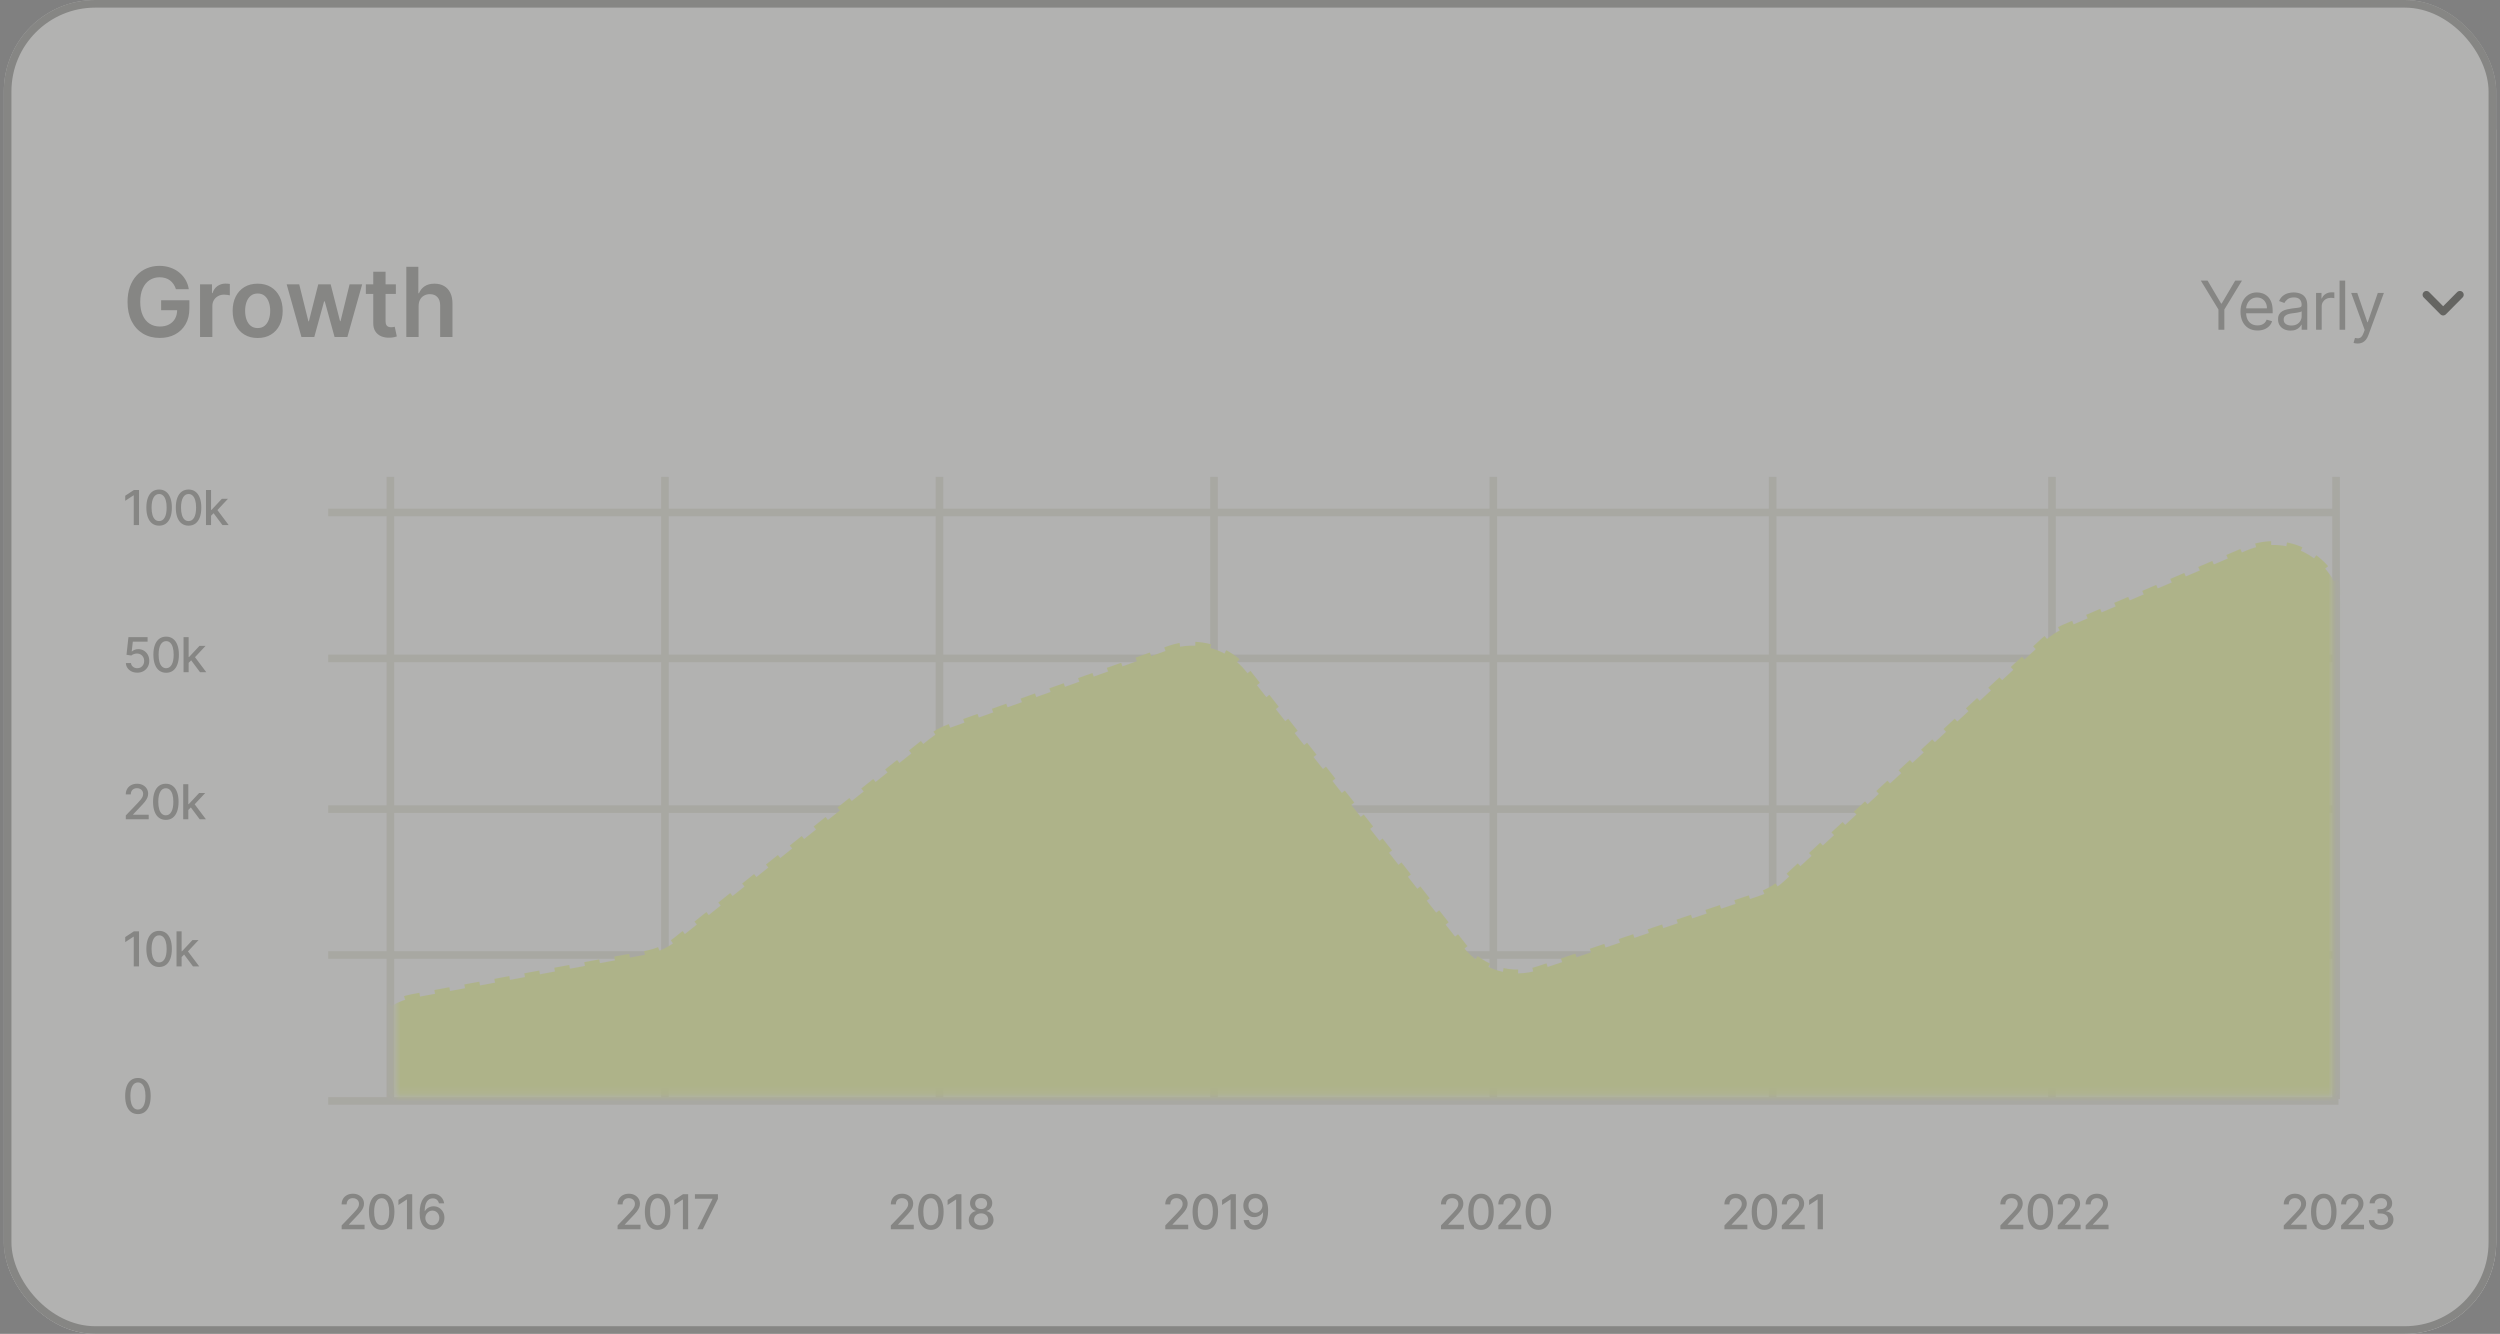 <svg width="328" height="175" viewBox="0 0 328 175" fill="none" xmlns="http://www.w3.org/2000/svg">
<rect x="0" y="0" width="328" height="175" fill="#808080" stroke="none"/>
<g opacity="0.4">
<g clip-path="url(#clip0_6001_8444)">
<rect x="0.5" width="366" height="195" rx="8" fill="#FCFCFA"/>
<g clip-path="url(#clip1_6001_8444)">
<path d="M329.956 17H11.044C5.497 17 1 21.533 1 27.125V168.875C1 174.467 5.497 179 11.044 179H329.956C335.503 179 340 174.467 340 168.875V27.125C340 21.533 335.503 17 329.956 17Z" fill="#FCFCFA"/>
<path d="M23.084 37.946C23.009 37.703 22.907 37.486 22.776 37.294C22.648 37.099 22.494 36.933 22.312 36.795C22.134 36.657 21.929 36.554 21.697 36.485C21.465 36.413 21.212 36.377 20.939 36.377C20.448 36.377 20.012 36.501 19.628 36.75C19.245 36.999 18.943 37.364 18.723 37.847C18.506 38.326 18.398 38.91 18.398 39.599C18.398 40.295 18.506 40.883 18.723 41.366C18.94 41.848 19.242 42.215 19.628 42.467C20.015 42.716 20.463 42.84 20.975 42.84C21.438 42.84 21.84 42.75 22.178 42.57C22.52 42.391 22.783 42.136 22.968 41.806C23.152 41.474 23.244 41.084 23.244 40.638L23.619 40.696H21.14V39.393H24.845V40.498C24.845 41.286 24.678 41.968 24.345 42.543C24.012 43.119 23.555 43.562 22.972 43.874C22.39 44.182 21.721 44.337 20.966 44.337C20.124 44.337 19.386 44.146 18.75 43.766C18.117 43.382 17.622 42.838 17.265 42.134C16.911 41.427 16.734 40.588 16.734 39.617C16.734 38.874 16.838 38.211 17.047 37.627C17.258 37.042 17.552 36.546 17.929 36.139C18.307 35.728 18.75 35.417 19.258 35.204C19.766 34.988 20.319 34.88 20.917 34.88C21.422 34.88 21.893 34.955 22.33 35.105C22.767 35.252 23.155 35.462 23.494 35.734C23.835 36.007 24.116 36.331 24.336 36.705C24.556 37.08 24.701 37.493 24.769 37.946H23.084ZM26.247 44.211V37.307H27.812V38.458H27.884C28.009 38.059 28.223 37.752 28.526 37.536C28.832 37.318 29.181 37.209 29.573 37.209C29.663 37.209 29.762 37.213 29.872 37.222C29.985 37.228 30.079 37.238 30.153 37.253V38.75C30.085 38.726 29.976 38.705 29.828 38.687C29.682 38.666 29.541 38.656 29.404 38.656C29.11 38.656 28.845 38.72 28.61 38.849C28.379 38.975 28.196 39.15 28.062 39.375C27.928 39.599 27.861 39.859 27.861 40.152V44.211H26.247ZM33.805 44.346C33.136 44.346 32.557 44.197 32.066 43.901C31.576 43.604 31.195 43.189 30.925 42.656C30.657 42.122 30.524 41.499 30.524 40.786C30.524 40.073 30.657 39.448 30.925 38.912C31.195 38.376 31.576 37.959 32.066 37.662C32.557 37.366 33.136 37.218 33.805 37.218C34.474 37.218 35.054 37.366 35.544 37.662C36.035 37.959 36.413 38.376 36.681 38.912C36.952 39.448 37.087 40.073 37.087 40.786C37.087 41.499 36.952 42.122 36.681 42.656C36.413 43.189 36.035 43.604 35.544 43.901C35.054 44.197 34.474 44.346 33.805 44.346ZM33.814 43.042C34.177 43.042 34.48 42.942 34.724 42.741C34.967 42.537 35.149 42.265 35.268 41.923C35.389 41.581 35.45 41.201 35.45 40.782C35.45 40.359 35.389 39.977 35.268 39.636C35.149 39.291 34.967 39.017 34.724 38.813C34.48 38.609 34.177 38.507 33.814 38.507C33.443 38.507 33.133 38.609 32.887 38.813C32.643 39.017 32.46 39.291 32.338 39.636C32.219 39.977 32.16 40.359 32.16 40.782C32.16 41.201 32.219 41.581 32.338 41.923C32.46 42.265 32.643 42.537 32.887 42.741C33.133 42.942 33.443 43.042 33.814 43.042ZM39.548 44.211L37.613 37.307H39.258L40.462 42.161H40.525L41.755 37.307H43.383L44.613 42.134H44.68L45.866 37.307H47.516L45.576 44.211H43.895L42.611 39.545H42.518L41.234 44.211H39.548ZM51.937 37.307V38.566H48V37.307H51.937ZM48.972 35.653H50.586V42.134C50.586 42.353 50.619 42.521 50.684 42.638C50.752 42.752 50.842 42.829 50.952 42.871C51.062 42.913 51.184 42.934 51.317 42.934C51.418 42.934 51.511 42.927 51.594 42.912C51.68 42.897 51.745 42.883 51.79 42.871L52.062 44.143C51.976 44.173 51.852 44.206 51.692 44.242C51.534 44.278 51.341 44.299 51.112 44.305C50.708 44.317 50.344 44.256 50.02 44.121C49.696 43.983 49.439 43.77 49.248 43.483C49.061 43.195 48.969 42.836 48.972 42.404V35.653ZM54.922 40.166V44.211H53.309V35.006H54.887V38.48H54.967C55.128 38.091 55.376 37.784 55.712 37.559C56.05 37.331 56.482 37.218 57.005 37.218C57.48 37.218 57.895 37.318 58.249 37.519C58.602 37.719 58.876 38.013 59.069 38.4C59.265 38.786 59.363 39.258 59.363 39.815V44.211H57.749V40.067C57.749 39.602 57.63 39.242 57.393 38.984C57.158 38.723 56.828 38.593 56.403 38.593C56.117 38.593 55.862 38.656 55.636 38.782C55.413 38.904 55.238 39.083 55.11 39.316C54.985 39.55 54.922 39.833 54.922 40.166Z" fill="#8E8E89"/>
<path d="M288.75 36.818H289.636L291.409 39.826H291.484L293.257 36.818H294.143L291.834 40.606V43.261H291.06V40.606L288.75 36.818ZM296.188 43.362C295.726 43.362 295.328 43.259 294.993 43.054C294.66 42.846 294.403 42.557 294.222 42.186C294.043 41.812 293.953 41.378 293.953 40.883C293.953 40.388 294.043 39.952 294.222 39.574C294.403 39.195 294.654 38.899 294.977 38.687C295.301 38.473 295.68 38.366 296.113 38.366C296.362 38.366 296.609 38.408 296.853 38.492C297.096 38.576 297.318 38.712 297.518 38.901C297.717 39.088 297.877 39.335 297.995 39.644C298.114 39.952 298.173 40.331 298.173 40.782V41.097H294.478V40.455H297.424C297.424 40.183 297.37 39.939 297.261 39.725C297.155 39.511 297.003 39.343 296.806 39.219C296.61 39.095 296.379 39.033 296.113 39.033C295.819 39.033 295.566 39.107 295.352 39.253C295.14 39.398 294.976 39.587 294.861 39.82C294.747 40.053 294.69 40.302 294.69 40.569V40.996C294.69 41.361 294.752 41.671 294.877 41.925C295.004 42.176 295.18 42.368 295.404 42.5C295.629 42.63 295.89 42.695 296.188 42.695C296.381 42.695 296.556 42.668 296.712 42.614C296.87 42.557 297.007 42.473 297.121 42.362C297.236 42.248 297.324 42.108 297.386 41.94L298.098 42.142C298.023 42.385 297.897 42.599 297.72 42.783C297.543 42.966 297.325 43.108 297.065 43.211C296.805 43.312 296.512 43.362 296.188 43.362ZM300.516 43.375C300.212 43.375 299.936 43.317 299.688 43.202C299.441 43.084 299.245 42.915 299.099 42.695C298.953 42.473 298.88 42.204 298.88 41.89C298.88 41.613 298.934 41.389 299.042 41.217C299.151 41.042 299.295 40.906 299.476 40.808C299.658 40.709 299.857 40.636 300.076 40.587C300.296 40.537 300.518 40.497 300.741 40.468C301.032 40.43 301.268 40.402 301.449 40.383C301.632 40.362 301.765 40.327 301.849 40.279C301.934 40.231 301.977 40.147 301.977 40.027V40.002C301.977 39.692 301.892 39.45 301.724 39.279C301.557 39.107 301.304 39.021 300.965 39.021C300.614 39.021 300.338 39.098 300.138 39.253C299.938 39.409 299.798 39.574 299.717 39.751L299.018 39.499C299.142 39.205 299.309 38.977 299.517 38.813C299.727 38.647 299.956 38.532 300.204 38.467C300.453 38.4 300.699 38.366 300.94 38.366C301.094 38.366 301.271 38.385 301.471 38.423C301.673 38.459 301.867 38.533 302.054 38.646C302.244 38.76 302.401 38.93 302.526 39.159C302.65 39.388 302.713 39.694 302.713 40.078V43.261H301.977V42.607H301.939C301.889 42.712 301.806 42.824 301.689 42.944C301.573 43.063 301.418 43.165 301.224 43.249C301.031 43.333 300.795 43.375 300.516 43.375ZM300.628 42.708C300.919 42.708 301.165 42.65 301.365 42.535C301.567 42.419 301.719 42.27 301.82 42.088C301.925 41.906 301.977 41.714 301.977 41.512V40.833C301.945 40.87 301.877 40.905 301.771 40.937C301.667 40.966 301.546 40.992 301.409 41.015C301.273 41.036 301.141 41.055 301.012 41.072C300.885 41.087 300.782 41.099 300.703 41.11C300.511 41.135 300.332 41.176 300.166 41.232C300.002 41.287 299.869 41.37 299.767 41.481C299.667 41.59 299.617 41.739 299.617 41.928C299.617 42.186 299.712 42.381 299.901 42.513C300.092 42.643 300.335 42.708 300.628 42.708ZM303.869 43.261V38.429H304.581V39.159H304.631C304.718 38.92 304.876 38.726 305.105 38.577C305.334 38.428 305.592 38.354 305.879 38.354C305.933 38.354 306.001 38.355 306.082 38.357C306.163 38.359 306.224 38.362 306.266 38.366V39.121C306.241 39.115 306.184 39.105 306.094 39.093C306.007 39.078 305.914 39.071 305.817 39.071C305.584 39.071 305.375 39.12 305.192 39.219C305.011 39.315 304.868 39.45 304.761 39.621C304.658 39.791 304.606 39.985 304.606 40.203V43.261H303.869ZM307.688 36.818V43.261H306.951V36.818H307.688ZM309.322 45.074C309.198 45.074 309.086 45.063 308.988 45.042C308.891 45.023 308.823 45.005 308.786 44.986L308.973 44.331C309.152 44.377 309.31 44.394 309.447 44.382C309.585 44.369 309.706 44.307 309.813 44.196C309.921 44.087 310.02 43.91 310.109 43.664L310.246 43.287L308.474 38.429H309.273L310.596 42.28H310.646L311.969 38.429H312.768L310.734 43.966C310.642 44.216 310.528 44.422 310.393 44.586C310.258 44.752 310.101 44.874 309.922 44.954C309.745 45.034 309.545 45.074 309.322 45.074Z" fill="#8E8E89"/>
<path d="M318.344 38.674L320.541 40.889L322.738 38.674" stroke="#3B3B35" stroke-linecap="round" stroke-linejoin="round"/>
<path d="M51.219 144.195V62.562" stroke="#E4E3D5"/>
<path d="M44.825 161.281V160.778L46.37 159.165C46.535 158.989 46.671 158.835 46.778 158.704C46.886 158.57 46.967 158.444 47.021 158.324C47.074 158.204 47.101 158.077 47.101 157.942C47.101 157.789 47.065 157.657 46.994 157.546C46.923 157.434 46.825 157.348 46.702 157.288C46.578 157.227 46.44 157.196 46.285 157.196C46.121 157.196 45.979 157.229 45.857 157.297C45.735 157.364 45.641 157.46 45.576 157.583C45.511 157.705 45.478 157.849 45.478 158.014H44.82C44.82 157.734 44.884 157.489 45.012 157.279C45.14 157.069 45.315 156.907 45.538 156.791C45.761 156.674 46.014 156.616 46.298 156.616C46.585 156.616 46.838 156.674 47.056 156.789C47.276 156.903 47.448 157.059 47.571 157.257C47.695 157.453 47.756 157.674 47.756 157.922C47.756 158.093 47.724 158.26 47.66 158.423C47.598 158.586 47.489 158.768 47.333 158.969C47.177 159.168 46.96 159.41 46.682 159.695L45.775 160.652V160.686H47.83V161.281H44.825ZM50.076 161.358C49.724 161.356 49.423 161.262 49.173 161.077C48.923 160.891 48.733 160.621 48.6 160.266C48.468 159.911 48.402 159.483 48.402 158.982C48.402 158.484 48.468 158.057 48.6 157.704C48.734 157.35 48.926 157.081 49.175 156.895C49.426 156.709 49.727 156.616 50.076 156.616C50.425 156.616 50.725 156.71 50.974 156.897C51.224 157.083 51.415 157.352 51.547 157.706C51.681 158.058 51.748 158.484 51.748 158.982C51.748 159.484 51.682 159.913 51.55 160.268C51.417 160.621 51.226 160.891 50.977 161.079C50.727 161.265 50.427 161.358 50.076 161.358ZM50.076 160.758C50.385 160.758 50.627 160.605 50.8 160.302C50.976 159.997 51.064 159.558 51.064 158.982C51.064 158.6 51.023 158.277 50.943 158.014C50.864 157.749 50.751 157.548 50.602 157.412C50.455 157.274 50.28 157.205 50.076 157.205C49.768 157.205 49.527 157.358 49.352 157.664C49.176 157.969 49.088 158.408 49.086 158.982C49.086 159.366 49.126 159.69 49.204 159.956C49.285 160.219 49.398 160.419 49.545 160.555C49.693 160.69 49.869 160.758 50.076 160.758ZM54.083 156.679V161.281H53.392V157.376H53.365L52.273 158.094V157.429L53.412 156.679H54.083ZM56.723 161.344C56.52 161.341 56.319 161.304 56.121 161.232C55.925 161.16 55.747 161.04 55.586 160.873C55.426 160.705 55.297 160.479 55.201 160.196C55.106 159.913 55.058 159.559 55.058 159.135C55.058 158.734 55.097 158.377 55.176 158.065C55.257 157.754 55.372 157.491 55.522 157.277C55.672 157.061 55.853 156.897 56.066 156.785C56.278 156.673 56.517 156.616 56.781 156.616C57.053 156.616 57.295 156.67 57.506 156.778C57.717 156.886 57.888 157.035 58.019 157.225C58.151 157.415 58.235 157.632 58.27 157.874H57.591C57.544 157.682 57.453 157.526 57.316 157.405C57.18 157.284 57.001 157.223 56.781 157.223C56.447 157.223 56.186 157.37 55.999 157.664C55.813 157.957 55.719 158.365 55.718 158.888H55.751C55.83 158.758 55.927 158.647 56.041 158.555C56.157 158.463 56.286 158.391 56.429 158.342C56.573 158.291 56.725 158.265 56.884 158.265C57.148 158.265 57.388 158.33 57.602 158.461C57.817 158.59 57.989 158.768 58.117 158.996C58.245 159.223 58.308 159.484 58.308 159.778C58.308 160.071 58.242 160.338 58.11 160.576C57.979 160.814 57.795 161.003 57.557 161.142C57.319 161.28 57.041 161.347 56.723 161.344ZM56.721 160.76C56.897 160.76 57.053 160.716 57.192 160.63C57.33 160.543 57.439 160.426 57.519 160.279C57.599 160.132 57.64 159.968 57.64 159.787C57.64 159.61 57.6 159.449 57.522 159.304C57.444 159.158 57.337 159.043 57.2 158.958C57.065 158.872 56.911 158.83 56.737 158.83C56.605 158.83 56.482 158.855 56.369 158.906C56.258 158.957 56.159 159.027 56.075 159.117C55.99 159.207 55.923 159.311 55.874 159.427C55.826 159.543 55.803 159.665 55.803 159.794C55.803 159.966 55.842 160.126 55.921 160.273C56.001 160.419 56.11 160.538 56.249 160.628C56.388 160.716 56.546 160.76 56.721 160.76Z" fill="#8E8E89"/>
<path d="M87.242 144.195V62.562" stroke="#E4E3D5"/>
<path d="M81.028 161.281V160.778L82.573 159.165C82.738 158.989 82.874 158.835 82.981 158.704C83.089 158.57 83.17 158.444 83.224 158.324C83.277 158.204 83.304 158.077 83.304 157.942C83.304 157.789 83.268 157.657 83.197 157.546C83.125 157.434 83.028 157.348 82.905 157.288C82.781 157.227 82.642 157.196 82.488 157.196C82.324 157.196 82.182 157.229 82.06 157.297C81.938 157.364 81.845 157.46 81.779 157.583C81.713 157.705 81.681 157.849 81.681 158.014H81.023C81.023 157.734 81.088 157.489 81.215 157.279C81.343 157.069 81.518 156.907 81.741 156.791C81.964 156.674 82.218 156.616 82.501 156.616C82.788 156.616 83.041 156.674 83.26 156.789C83.479 156.903 83.651 157.059 83.774 157.257C83.897 157.453 83.96 157.674 83.96 157.922C83.96 158.093 83.927 158.26 83.864 158.423C83.801 158.586 83.692 158.768 83.536 158.969C83.379 159.168 83.163 159.41 82.885 159.695L81.978 160.652V160.686H84.033V161.281H81.028ZM86.279 161.358C85.927 161.356 85.626 161.262 85.376 161.077C85.127 160.891 84.935 160.621 84.803 160.266C84.671 159.911 84.605 159.483 84.605 158.982C84.605 158.484 84.671 158.057 84.803 157.704C84.937 157.35 85.129 157.081 85.378 156.895C85.629 156.709 85.93 156.616 86.279 156.616C86.628 156.616 86.928 156.71 87.177 156.897C87.427 157.083 87.618 157.352 87.75 157.706C87.884 158.058 87.951 158.484 87.951 158.982C87.951 159.484 87.885 159.913 87.753 160.268C87.62 160.621 87.429 160.891 87.179 161.079C86.93 161.265 86.629 161.358 86.279 161.358ZM86.279 160.758C86.588 160.758 86.83 160.605 87.004 160.302C87.179 159.997 87.267 159.558 87.267 158.982C87.267 158.6 87.227 158.277 87.146 158.014C87.068 157.749 86.953 157.548 86.805 157.412C86.658 157.274 86.483 157.205 86.279 157.205C85.972 157.205 85.73 157.358 85.554 157.664C85.379 157.969 85.29 158.408 85.289 158.982C85.289 159.366 85.329 159.69 85.407 159.956C85.488 160.219 85.601 160.419 85.748 160.555C85.896 160.69 86.073 160.758 86.279 160.758ZM90.286 156.679V161.281H89.594V157.376H89.567L88.475 158.094V157.429L89.615 156.679H90.286ZM91.486 161.281L93.479 157.309V157.274H91.174V156.679H94.192V157.295L92.206 161.281H91.486Z" fill="#8E8E89"/>
<path d="M123.258 144.195V62.562" stroke="#E4E3D5"/>
<path d="M116.879 161.281V160.778L118.424 159.165C118.589 158.989 118.726 158.835 118.832 158.704C118.941 158.57 119.022 158.444 119.075 158.324C119.129 158.204 119.156 158.077 119.156 157.942C119.156 157.789 119.12 157.657 119.048 157.546C118.977 157.434 118.88 157.348 118.756 157.288C118.633 157.227 118.494 157.196 118.34 157.196C118.176 157.196 118.033 157.229 117.911 157.297C117.79 157.364 117.696 157.46 117.631 157.583C117.566 157.705 117.533 157.849 117.533 158.014H116.875C116.875 157.734 116.939 157.489 117.066 157.279C117.195 157.069 117.37 156.907 117.593 156.791C117.816 156.674 118.069 156.616 118.353 156.616C118.64 156.616 118.893 156.674 119.111 156.789C119.331 156.903 119.503 157.059 119.626 157.257C119.75 157.453 119.811 157.674 119.811 157.922C119.811 158.093 119.779 158.26 119.715 158.423C119.653 158.586 119.544 158.768 119.387 158.969C119.232 159.168 119.014 159.41 118.736 159.695L117.829 160.652V160.686H119.885V161.281H116.879ZM122.131 161.358C121.779 161.356 121.477 161.262 121.228 161.077C120.978 160.891 120.787 160.621 120.655 160.266C120.522 159.911 120.456 159.483 120.456 158.982C120.456 158.484 120.522 158.057 120.655 157.704C120.789 157.35 120.981 157.081 121.23 156.895C121.481 156.709 121.782 156.616 122.131 156.616C122.48 156.616 122.779 156.71 123.029 156.897C123.279 157.083 123.47 157.352 123.602 157.706C123.736 158.058 123.803 158.484 123.803 158.982C123.803 159.484 123.737 159.913 123.604 160.268C123.472 160.621 123.281 160.891 123.032 161.079C122.782 161.265 122.482 161.358 122.131 161.358ZM122.131 160.758C122.44 160.758 122.681 160.605 122.855 160.302C123.03 159.997 123.118 159.558 123.118 158.982C123.118 158.6 123.078 158.277 122.998 158.014C122.919 157.749 122.806 157.548 122.657 157.412C122.51 157.274 122.334 157.205 122.131 157.205C121.823 157.205 121.581 157.358 121.406 157.664C121.231 157.969 121.143 158.408 121.141 158.982C121.141 159.366 121.18 159.69 121.259 159.956C121.339 160.219 121.453 160.419 121.6 160.555C121.747 160.69 121.924 160.758 122.131 160.758ZM126.137 156.679V161.281H125.446V157.376H125.42L124.327 158.094V157.429L125.466 156.679H126.137ZM128.727 161.344C128.407 161.344 128.125 161.289 127.88 161.178C127.636 161.067 127.445 160.914 127.307 160.719C127.169 160.524 127.1 160.303 127.101 160.054C127.1 159.859 127.14 159.68 127.22 159.517C127.302 159.352 127.412 159.215 127.552 159.106C127.692 158.995 127.848 158.925 128.02 158.895V158.868C127.793 158.812 127.611 158.689 127.474 158.499C127.337 158.309 127.27 158.09 127.271 157.843C127.27 157.608 127.331 157.398 127.456 157.214C127.582 157.028 127.756 156.882 127.975 156.776C128.196 156.669 128.446 156.616 128.727 156.616C129.005 156.616 129.253 156.67 129.471 156.778C129.691 156.885 129.864 157.03 129.991 157.216C130.117 157.4 130.181 157.609 130.183 157.843C130.181 158.09 130.111 158.309 129.973 158.499C129.835 158.689 129.655 158.812 129.434 158.868V158.895C129.604 158.925 129.758 158.995 129.895 159.106C130.033 159.215 130.143 159.352 130.225 159.517C130.308 159.68 130.35 159.859 130.352 160.054C130.35 160.303 130.281 160.524 130.142 160.719C130.004 160.914 129.812 161.067 129.567 161.178C129.324 161.289 129.043 161.344 128.727 161.344ZM128.727 160.776C128.916 160.776 129.079 160.744 129.217 160.681C129.355 160.617 129.463 160.528 129.539 160.414C129.614 160.299 129.653 160.164 129.654 160.009C129.653 159.849 129.611 159.707 129.529 159.585C129.449 159.462 129.34 159.365 129.201 159.295C129.063 159.225 128.905 159.189 128.727 159.189C128.547 159.189 128.387 159.225 128.248 159.295C128.108 159.365 127.998 159.462 127.918 159.585C127.837 159.707 127.798 159.849 127.8 160.009C127.798 160.164 127.834 160.299 127.909 160.414C127.984 160.528 128.092 160.617 128.232 160.681C128.371 160.744 128.537 160.776 128.727 160.776ZM128.727 158.634C128.878 158.634 129.013 158.603 129.13 158.542C129.248 158.48 129.34 158.395 129.407 158.286C129.475 158.177 129.51 158.048 129.512 157.901C129.51 157.758 129.476 157.632 129.409 157.524C129.343 157.416 129.252 157.333 129.135 157.274C129.017 157.215 128.881 157.184 128.727 157.184C128.569 157.184 128.431 157.215 128.312 157.274C128.194 157.333 128.103 157.416 128.038 157.524C127.973 157.632 127.941 157.758 127.942 157.901C127.941 158.048 127.973 158.177 128.04 158.286C128.107 158.395 128.199 158.48 128.317 158.542C128.436 158.603 128.572 158.634 128.727 158.634Z" fill="#8E8E89"/>
<path d="M159.281 144.195V62.562" stroke="#E4E3D5"/>
<path d="M152.887 161.281V160.778L154.432 159.165C154.597 158.989 154.733 158.836 154.84 158.704C154.948 158.57 155.029 158.444 155.083 158.324C155.137 158.204 155.163 158.077 155.163 157.942C155.163 157.79 155.128 157.657 155.056 157.547C154.985 157.434 154.887 157.348 154.764 157.288C154.641 157.227 154.502 157.196 154.347 157.196C154.184 157.196 154.041 157.23 153.919 157.297C153.797 157.364 153.704 157.46 153.638 157.583C153.573 157.705 153.54 157.849 153.54 158.014H152.883C152.883 157.734 152.946 157.489 153.074 157.279C153.202 157.069 153.377 156.907 153.6 156.792C153.823 156.675 154.077 156.616 154.361 156.616C154.647 156.616 154.9 156.674 155.118 156.789C155.339 156.903 155.51 157.059 155.634 157.257C155.757 157.453 155.818 157.674 155.818 157.922C155.818 158.093 155.786 158.26 155.723 158.423C155.66 158.586 155.551 158.769 155.395 158.969C155.239 159.168 155.022 159.41 154.744 159.695L153.836 160.652V160.686H155.892V161.281H152.887ZM158.138 161.358C157.786 161.356 157.485 161.262 157.235 161.077C156.985 160.891 156.794 160.621 156.663 160.266C156.53 159.911 156.464 159.483 156.464 158.982C156.464 158.484 156.53 158.057 156.663 157.704C156.796 157.35 156.988 157.081 157.238 156.895C157.489 156.709 157.789 156.616 158.138 156.616C158.488 156.616 158.787 156.71 159.037 156.897C159.286 157.083 159.477 157.352 159.609 157.706C159.743 158.058 159.81 158.484 159.81 158.982C159.81 159.484 159.744 159.913 159.612 160.268C159.479 160.621 159.289 160.892 159.039 161.079C158.789 161.265 158.489 161.358 158.138 161.358ZM158.138 160.758C158.447 160.758 158.689 160.606 158.863 160.302C159.038 159.997 159.126 159.558 159.126 158.982C159.126 158.6 159.086 158.277 159.006 158.014C158.926 157.749 158.813 157.548 158.664 157.412C158.517 157.274 158.342 157.205 158.138 157.205C157.83 157.205 157.589 157.358 157.413 157.664C157.238 157.969 157.15 158.408 157.149 158.982C157.149 159.366 157.187 159.691 157.267 159.956C157.347 160.219 157.461 160.42 157.607 160.556C157.755 160.69 157.931 160.758 158.138 160.758ZM162.145 156.679V161.281H161.454V157.376H161.427L160.335 158.095V157.429L161.474 156.679H162.145ZM164.71 156.616C164.914 156.618 165.114 156.655 165.312 156.728C165.509 156.802 165.688 156.922 165.846 157.088C166.007 157.254 166.135 157.479 166.23 157.762C166.327 158.044 166.376 158.395 166.378 158.814C166.378 159.217 166.337 159.576 166.257 159.89C166.177 160.204 166.062 160.468 165.911 160.683C165.763 160.899 165.582 161.064 165.37 161.176C165.157 161.288 164.918 161.344 164.652 161.344C164.38 161.344 164.138 161.29 163.927 161.183C163.716 161.074 163.544 160.926 163.413 160.735C163.28 160.544 163.198 160.323 163.165 160.075H163.845C163.89 160.273 163.98 160.433 164.117 160.556C164.255 160.677 164.433 160.738 164.652 160.738C164.986 160.738 165.247 160.591 165.435 160.297C165.622 160.002 165.716 159.59 165.718 159.061H165.682C165.605 159.19 165.508 159.301 165.392 159.394C165.278 159.487 165.149 159.558 165.006 159.61C164.863 159.66 164.711 159.686 164.549 159.686C164.286 159.686 164.047 159.621 163.831 159.491C163.616 159.36 163.445 159.181 163.316 158.953C163.188 158.725 163.125 158.465 163.125 158.174C163.125 157.883 163.19 157.619 163.321 157.383C163.453 157.146 163.637 156.959 163.874 156.821C164.112 156.681 164.39 156.613 164.71 156.616ZM164.712 157.2C164.538 157.2 164.381 157.244 164.242 157.331C164.104 157.416 163.994 157.533 163.914 157.679C163.834 157.824 163.794 157.986 163.794 158.165C163.794 158.343 163.832 158.505 163.91 158.65C163.988 158.794 164.095 158.908 164.231 158.994C164.367 159.078 164.523 159.12 164.699 159.12C164.829 159.12 164.951 159.094 165.064 159.043C165.177 158.993 165.276 158.922 165.361 158.832C165.445 158.741 165.512 158.637 165.559 158.522C165.607 158.407 165.63 158.285 165.63 158.158C165.63 157.988 165.59 157.831 165.51 157.686C165.431 157.541 165.323 157.424 165.185 157.335C165.047 157.245 164.889 157.2 164.712 157.2Z" fill="#8E8E89"/>
<path d="M195.922 144.195V62.562" stroke="#E4E3D5"/>
<path d="M189.059 161.281V160.778L190.604 159.165C190.769 158.989 190.905 158.835 191.011 158.704C191.12 158.57 191.201 158.444 191.255 158.324C191.308 158.204 191.335 158.077 191.335 157.942C191.335 157.789 191.3 157.657 191.228 157.546C191.156 157.434 191.059 157.348 190.936 157.288C190.812 157.227 190.674 157.196 190.519 157.196C190.355 157.196 190.213 157.229 190.091 157.297C189.969 157.364 189.876 157.46 189.81 157.583C189.745 157.705 189.712 157.849 189.712 158.014H189.055C189.055 157.734 189.118 157.489 189.246 157.279C189.374 157.069 189.549 156.907 189.772 156.791C189.995 156.674 190.249 156.616 190.532 156.616C190.819 156.616 191.072 156.674 191.29 156.789C191.511 156.903 191.682 157.059 191.806 157.257C191.929 157.453 191.99 157.674 191.99 157.922C191.99 158.093 191.959 158.26 191.895 158.423C191.832 158.586 191.723 158.768 191.567 158.969C191.411 159.168 191.194 159.41 190.916 159.695L190.008 160.652V160.686H192.064V161.281H189.059ZM194.31 161.358C193.958 161.356 193.657 161.262 193.407 161.077C193.158 160.891 192.966 160.621 192.835 160.266C192.702 159.911 192.636 159.483 192.636 158.982C192.636 158.484 192.702 158.057 192.835 157.704C192.968 157.35 193.16 157.081 193.41 156.895C193.661 156.709 193.961 156.616 194.31 156.616C194.659 156.616 194.959 156.71 195.209 156.897C195.458 157.083 195.649 157.352 195.781 157.706C195.915 158.058 195.982 158.484 195.982 158.982C195.982 159.484 195.916 159.913 195.784 160.268C195.651 160.621 195.461 160.891 195.211 161.079C194.961 161.265 194.661 161.358 194.31 161.358ZM194.31 160.758C194.619 160.758 194.861 160.605 195.035 160.302C195.21 159.997 195.298 159.558 195.298 158.982C195.298 158.6 195.258 158.277 195.177 158.014C195.098 157.749 194.985 157.548 194.837 157.412C194.689 157.274 194.514 157.205 194.31 157.205C194.002 157.205 193.761 157.358 193.585 157.664C193.41 157.969 193.322 158.408 193.32 158.982C193.32 159.366 193.359 159.69 193.438 159.956C193.519 160.219 193.632 160.419 193.779 160.555C193.927 160.69 194.103 160.758 194.31 160.758ZM196.585 161.281V160.778L198.13 159.165C198.294 158.989 198.431 158.835 198.537 158.704C198.646 158.57 198.727 158.444 198.78 158.324C198.834 158.204 198.861 158.077 198.861 157.942C198.861 157.789 198.825 157.657 198.754 157.546C198.682 157.434 198.585 157.348 198.462 157.288C198.338 157.227 198.2 157.196 198.045 157.196C197.881 157.196 197.739 157.229 197.617 157.297C197.495 157.364 197.401 157.46 197.336 157.583C197.27 157.705 197.238 157.849 197.238 158.014H196.58C196.58 157.734 196.644 157.489 196.772 157.279C196.899 157.069 197.075 156.907 197.298 156.791C197.521 156.674 197.775 156.616 198.058 156.616C198.345 156.616 198.598 156.674 198.816 156.789C199.036 156.903 199.208 157.059 199.331 157.257C199.454 157.453 199.516 157.674 199.516 157.922C199.516 158.093 199.484 158.26 199.421 158.423C199.358 158.586 199.249 158.768 199.093 158.969C198.937 159.168 198.719 159.41 198.442 159.695L197.534 160.652V160.686H199.59V161.281H196.585ZM201.836 161.358C201.483 161.356 201.183 161.262 200.933 161.077C200.683 160.891 200.492 160.621 200.36 160.266C200.228 159.911 200.161 159.483 200.161 158.982C200.161 158.484 200.228 158.057 200.36 157.704C200.494 157.35 200.686 157.081 200.935 156.895C201.187 156.709 201.487 156.616 201.836 156.616C202.185 156.616 202.485 156.71 202.734 156.897C202.984 157.083 203.175 157.352 203.307 157.706C203.441 158.058 203.508 158.484 203.508 158.982C203.508 159.484 203.441 159.913 203.31 160.268C203.177 160.621 202.986 160.891 202.736 161.079C202.487 161.265 202.187 161.358 201.836 161.358ZM201.836 160.758C202.145 160.758 202.386 160.605 202.56 160.302C202.736 159.997 202.823 159.558 202.823 158.982C202.823 158.6 202.784 158.277 202.703 158.014C202.624 157.749 202.51 157.548 202.362 157.412C202.215 157.274 202.04 157.205 201.836 157.205C201.528 157.205 201.287 157.358 201.111 157.664C200.936 157.969 200.848 158.408 200.846 158.982C200.846 159.366 200.885 159.69 200.964 159.956C201.045 160.219 201.158 160.419 201.305 160.555C201.453 160.69 201.629 160.758 201.836 160.758Z" fill="#8E8E89"/>
<path d="M232.57 144.195V62.562" stroke="#E4E3D5"/>
<path d="M226.247 161.281V160.778L227.792 159.165C227.957 158.989 228.092 158.835 228.2 158.704C228.308 158.57 228.389 158.444 228.443 158.324C228.496 158.204 228.523 158.077 228.523 157.942C228.523 157.789 228.487 157.657 228.416 157.546C228.345 157.434 228.247 157.348 228.124 157.288C228.001 157.227 227.861 157.196 227.707 157.196C227.544 157.196 227.4 157.229 227.279 157.297C227.157 157.364 227.063 157.46 226.998 157.583C226.933 157.705 226.899 157.849 226.899 158.014H226.242C226.242 157.734 226.306 157.489 226.434 157.279C226.562 157.069 226.737 156.907 226.96 156.791C227.183 156.674 227.436 156.616 227.72 156.616C228.007 156.616 228.26 156.674 228.478 156.789C228.698 156.903 228.869 157.059 228.993 157.257C229.116 157.453 229.178 157.674 229.178 157.922C229.178 158.093 229.146 158.26 229.082 158.423C229.02 158.586 228.911 158.768 228.755 158.969C228.598 159.168 228.382 159.41 228.104 159.695L227.196 160.652V160.686H229.252V161.281H226.247ZM231.498 161.358C231.146 161.356 230.844 161.262 230.595 161.077C230.345 160.891 230.154 160.621 230.022 160.266C229.89 159.911 229.824 159.483 229.824 158.982C229.824 158.484 229.89 158.057 230.022 157.704C230.156 157.35 230.347 157.081 230.597 156.895C230.848 156.709 231.148 156.616 231.498 156.616C231.847 156.616 232.146 156.71 232.396 156.897C232.646 157.083 232.837 157.352 232.969 157.706C233.103 158.058 233.17 158.484 233.17 158.982C233.17 159.484 233.104 159.913 232.971 160.268C232.839 160.621 232.648 160.891 232.398 161.079C232.149 161.265 231.848 161.358 231.498 161.358ZM231.498 160.758C231.807 160.758 232.049 160.605 232.222 160.302C232.398 159.997 232.485 159.558 232.485 158.982C232.485 158.6 232.445 158.277 232.365 158.014C232.286 157.749 232.173 157.548 232.024 157.412C231.876 157.274 231.701 157.205 231.498 157.205C231.19 157.205 230.949 157.358 230.773 157.664C230.598 157.969 230.509 158.408 230.508 158.982C230.508 159.366 230.547 159.69 230.626 159.956C230.706 160.219 230.82 160.419 230.967 160.555C231.114 160.69 231.291 160.758 231.498 160.758ZM233.772 161.281V160.778L235.317 159.165C235.482 158.989 235.618 158.835 235.725 158.704C235.833 158.57 235.914 158.444 235.968 158.324C236.022 158.204 236.049 158.077 236.049 157.942C236.049 157.789 236.013 157.657 235.941 157.546C235.87 157.434 235.772 157.348 235.649 157.288C235.526 157.227 235.387 157.196 235.233 157.196C235.069 157.196 234.926 157.229 234.804 157.297C234.683 157.364 234.589 157.46 234.524 157.583C234.458 157.705 234.425 157.849 234.425 158.014H233.768C233.768 157.734 233.832 157.489 233.959 157.279C234.088 157.069 234.263 156.907 234.486 156.791C234.708 156.674 234.962 156.616 235.246 156.616C235.533 156.616 235.786 156.674 236.004 156.789C236.224 156.903 236.395 157.059 236.519 157.257C236.642 157.453 236.704 157.674 236.704 157.922C236.704 158.093 236.672 158.26 236.608 158.423C236.545 158.586 236.436 158.768 236.28 158.969C236.124 159.168 235.907 159.41 235.629 159.695L234.722 160.652V160.686H236.778V161.281H233.772ZM239.166 156.679V161.281H238.475V157.376H238.448L237.356 158.094V157.429L238.495 156.679H239.166Z" fill="#8E8E89"/>
<path d="M269.219 144.195V62.562" stroke="#E4E3D5"/>
<path d="M262.45 161.281V160.778L263.995 159.165C264.16 158.989 264.295 158.835 264.403 158.704C264.511 158.57 264.592 158.444 264.646 158.324C264.699 158.204 264.726 158.077 264.726 157.942C264.726 157.789 264.69 157.657 264.619 157.546C264.547 157.434 264.45 157.348 264.327 157.288C264.203 157.227 264.064 157.196 263.91 157.196C263.746 157.196 263.604 157.229 263.482 157.297C263.36 157.364 263.266 157.46 263.201 157.583C263.135 157.705 263.103 157.849 263.103 158.014H262.445C262.445 157.734 262.509 157.489 262.637 157.279C262.765 157.069 262.94 156.907 263.163 156.791C263.386 156.674 263.639 156.616 263.923 156.616C264.21 156.616 264.462 156.674 264.681 156.789C264.901 156.903 265.073 157.059 265.196 157.257C265.319 157.453 265.381 157.674 265.381 157.922C265.381 158.093 265.349 158.26 265.285 158.423C265.223 158.586 265.113 158.768 264.958 158.969C264.801 159.168 264.585 159.41 264.307 159.695L263.4 160.652V160.686H265.455V161.281H262.45ZM267.701 161.358C267.349 161.356 267.048 161.262 266.798 161.077C266.548 160.891 266.357 160.621 266.225 160.266C266.093 159.911 266.027 159.483 266.027 158.982C266.027 158.484 266.093 158.057 266.225 157.704C266.359 157.35 266.55 157.081 266.8 156.895C267.051 156.709 267.351 156.616 267.701 156.616C268.05 156.616 268.35 156.71 268.599 156.897C268.849 157.083 269.04 157.352 269.172 157.706C269.306 158.058 269.373 158.484 269.373 158.982C269.373 159.484 269.307 159.913 269.174 160.268C269.042 160.621 268.851 160.891 268.601 161.079C268.352 161.265 268.051 161.358 267.701 161.358ZM267.701 160.758C268.01 160.758 268.252 160.605 268.426 160.302C268.601 159.997 268.689 159.558 268.689 158.982C268.689 158.6 268.648 158.277 268.568 158.014C268.49 157.749 268.375 157.548 268.227 157.412C268.08 157.274 267.904 157.205 267.701 157.205C267.393 157.205 267.152 157.358 266.976 157.664C266.801 157.969 266.712 158.408 266.711 158.982C266.711 159.366 266.751 159.69 266.829 159.956C266.909 160.219 267.023 160.419 267.17 160.555C267.317 160.69 267.495 160.758 267.701 160.758ZM269.976 161.281V160.778L271.52 159.165C271.685 158.989 271.821 158.835 271.929 158.704C272.036 158.57 272.117 158.444 272.171 158.324C272.225 158.204 272.251 158.077 272.251 157.942C272.251 157.789 272.216 157.657 272.144 157.546C272.073 157.434 271.976 157.348 271.853 157.288C271.729 157.227 271.59 157.196 271.436 157.196C271.272 157.196 271.129 157.229 271.008 157.297C270.886 157.364 270.792 157.46 270.726 157.583C270.661 157.705 270.628 157.849 270.628 158.014H269.971C269.971 157.734 270.035 157.489 270.163 157.279C270.291 157.069 270.466 156.907 270.689 156.791C270.912 156.674 271.165 156.616 271.449 156.616C271.736 156.616 271.988 156.674 272.207 156.789C272.427 156.903 272.598 157.059 272.722 157.257C272.845 157.453 272.907 157.674 272.907 157.922C272.907 158.093 272.875 158.26 272.811 158.423C272.748 158.586 272.639 158.768 272.483 158.969C272.327 159.168 272.111 159.41 271.832 159.695L270.925 160.652V160.686H272.981V161.281H269.976ZM273.637 161.281V160.778L275.182 159.165C275.347 158.989 275.483 158.835 275.59 158.704C275.698 158.57 275.779 158.444 275.833 158.324C275.887 158.204 275.913 158.077 275.913 157.942C275.913 157.789 275.877 157.657 275.806 157.546C275.735 157.434 275.637 157.348 275.514 157.288C275.391 157.227 275.252 157.196 275.098 157.196C274.934 157.196 274.791 157.229 274.669 157.297C274.548 157.364 274.453 157.46 274.388 157.583C274.323 157.705 274.29 157.849 274.29 158.014H273.632C273.632 157.734 273.696 157.489 273.824 157.279C273.952 157.069 274.128 156.907 274.35 156.791C274.573 156.674 274.827 156.616 275.111 156.616C275.398 156.616 275.65 156.674 275.868 156.789C276.089 156.903 276.26 157.059 276.384 157.257C276.507 157.453 276.568 157.674 276.568 157.922C276.568 158.093 276.536 158.26 276.473 158.423C276.41 158.586 276.301 158.768 276.145 158.969C275.989 159.168 275.772 159.41 275.494 159.695L274.587 160.652V160.686H276.642V161.281H273.637Z" fill="#8E8E89"/>
<path d="M306.492 144.195V62.562" stroke="#E4E3D5"/>
<path d="M299.63 161.281V160.778L301.175 159.165C301.339 158.989 301.476 158.835 301.582 158.704C301.691 158.57 301.772 158.444 301.825 158.324C301.879 158.204 301.906 158.077 301.906 157.942C301.906 157.789 301.87 157.657 301.799 157.546C301.727 157.434 301.63 157.348 301.507 157.288C301.383 157.227 301.245 157.196 301.09 157.196C300.926 157.196 300.784 157.229 300.662 157.297C300.54 157.364 300.446 157.46 300.381 157.583C300.316 157.705 300.283 157.849 300.283 158.014H299.625C299.625 157.734 299.689 157.489 299.817 157.279C299.945 157.069 300.12 156.907 300.343 156.791C300.566 156.674 300.82 156.616 301.103 156.616C301.39 156.616 301.643 156.674 301.861 156.789C302.082 156.903 302.253 157.059 302.377 157.257C302.5 157.453 302.561 157.674 302.561 157.922C302.561 158.093 302.529 158.26 302.466 158.423C302.403 158.586 302.294 158.768 302.138 158.969C301.982 159.168 301.764 159.41 301.487 159.695L300.579 160.652V160.686H302.635V161.281H299.63ZM304.881 161.358C304.529 161.356 304.228 161.262 303.978 161.077C303.728 160.891 303.537 160.621 303.405 160.266C303.273 159.911 303.206 159.483 303.206 158.982C303.206 158.484 303.273 158.057 303.405 157.704C303.539 157.35 303.731 157.081 303.981 156.895C304.232 156.709 304.532 156.616 304.881 156.616C305.23 156.616 305.53 156.71 305.779 156.897C306.029 157.083 306.22 157.352 306.352 157.706C306.486 158.058 306.553 158.484 306.553 158.982C306.553 159.484 306.487 159.913 306.355 160.268C306.222 160.621 306.031 160.891 305.782 161.079C305.532 161.265 305.232 161.358 304.881 161.358ZM304.881 160.758C305.19 160.758 305.431 160.605 305.605 160.302C305.781 159.997 305.868 159.558 305.868 158.982C305.868 158.6 305.829 158.277 305.748 158.014C305.669 157.749 305.556 157.548 305.407 157.412C305.26 157.274 305.085 157.205 304.881 157.205C304.573 157.205 304.332 157.358 304.156 157.664C303.981 157.969 303.893 158.408 303.891 158.982C303.891 159.366 303.93 159.69 304.009 159.956C304.09 160.219 304.203 160.419 304.35 160.555C304.498 160.69 304.674 160.758 304.881 160.758ZM307.155 161.281V160.778L308.7 159.165C308.865 158.989 309.002 158.835 309.108 158.704C309.217 158.57 309.298 158.444 309.351 158.324C309.405 158.204 309.432 158.077 309.432 157.942C309.432 157.789 309.396 157.657 309.325 157.546C309.253 157.434 309.156 157.348 309.033 157.288C308.909 157.227 308.77 157.196 308.615 157.196C308.452 157.196 308.31 157.229 308.188 157.297C308.066 157.364 307.972 157.46 307.907 157.583C307.841 157.705 307.809 157.849 307.809 158.014H307.151C307.151 157.734 307.215 157.489 307.343 157.279C307.47 157.069 307.646 156.907 307.869 156.791C308.092 156.674 308.345 156.616 308.629 156.616C308.916 156.616 309.168 156.674 309.387 156.789C309.607 156.903 309.779 157.059 309.902 157.257C310.025 157.453 310.087 157.674 310.087 157.922C310.087 158.093 310.055 158.26 309.991 158.423C309.929 158.586 309.819 158.768 309.663 158.969C309.507 159.168 309.29 159.41 309.013 159.695L308.105 160.652V160.686H310.16V161.281H307.155ZM312.407 161.344C312.101 161.344 311.827 161.291 311.586 161.184C311.347 161.078 311.157 160.931 311.018 160.742C310.88 160.552 310.805 160.331 310.795 160.081H311.495C311.504 160.218 311.549 160.336 311.631 160.436C311.714 160.535 311.823 160.612 311.956 160.666C312.09 160.719 312.239 160.747 312.402 160.747C312.582 160.747 312.741 160.715 312.879 160.652C313.019 160.589 313.129 160.502 313.207 160.389C313.286 160.275 313.325 160.144 313.325 159.996C313.325 159.842 313.286 159.706 313.207 159.589C313.13 159.471 313.016 159.378 312.866 159.311C312.717 159.243 312.538 159.209 312.326 159.209H311.941V158.643H312.326C312.496 158.643 312.644 158.612 312.773 158.551C312.902 158.489 313.003 158.404 313.076 158.295C313.149 158.184 313.185 158.055 313.185 157.906C313.185 157.763 313.153 157.64 313.089 157.535C313.026 157.429 312.937 157.346 312.822 157.286C312.707 157.226 312.572 157.196 312.415 157.196C312.267 157.196 312.128 157.224 311.999 157.279C311.871 157.333 311.767 157.411 311.687 157.513C311.606 157.613 311.563 157.734 311.557 157.874H310.89C310.898 157.626 310.971 157.407 311.109 157.219C311.249 157.029 311.434 156.882 311.662 156.776C311.891 156.669 312.145 156.616 312.425 156.616C312.717 156.616 312.97 156.674 313.182 156.789C313.397 156.903 313.562 157.055 313.677 157.245C313.795 157.436 313.853 157.644 313.851 157.87C313.853 158.128 313.781 158.346 313.637 158.526C313.495 158.706 313.304 158.827 313.066 158.888V158.924C313.37 158.97 313.604 159.092 313.771 159.288C313.939 159.484 314.022 159.728 314.021 160.018C314.022 160.271 313.952 160.499 313.811 160.699C313.672 160.9 313.481 161.058 313.238 161.174C312.996 161.287 312.719 161.344 312.407 161.344Z" fill="#8E8E89"/>
<path d="M18.24 64.289V68.891H17.549V64.985H17.522L16.43 65.704V65.039L17.569 64.289H18.24ZM20.876 68.967C20.524 68.966 20.223 68.872 19.973 68.686C19.724 68.501 19.532 68.23 19.4 67.875C19.268 67.52 19.202 67.092 19.202 66.592C19.202 66.093 19.268 65.667 19.4 65.313C19.534 64.96 19.726 64.69 19.975 64.504C20.227 64.319 20.527 64.226 20.876 64.226C21.225 64.226 21.525 64.319 21.774 64.507C22.024 64.692 22.215 64.962 22.347 65.316C22.481 65.668 22.548 66.093 22.548 66.592C22.548 67.094 22.482 67.522 22.35 67.877C22.217 68.231 22.026 68.501 21.777 68.689C21.527 68.874 21.227 68.967 20.876 68.967ZM20.876 68.367C21.185 68.367 21.427 68.215 21.601 67.911C21.776 67.607 21.864 67.167 21.864 66.592C21.864 66.21 21.824 65.887 21.743 65.623C21.665 65.358 21.551 65.157 21.402 65.021C21.255 64.883 21.08 64.814 20.876 64.814C20.568 64.814 20.327 64.967 20.152 65.273C19.976 65.578 19.888 66.018 19.886 66.592C19.886 66.975 19.926 67.3 20.004 67.565C20.085 67.829 20.198 68.029 20.346 68.165C20.493 68.3 20.669 68.367 20.876 68.367ZM24.74 68.967C24.388 68.966 24.087 68.872 23.837 68.686C23.587 68.501 23.397 68.23 23.264 67.875C23.132 67.52 23.066 67.092 23.066 66.592C23.066 66.093 23.132 65.667 23.264 65.313C23.398 64.96 23.59 64.69 23.84 64.504C24.091 64.319 24.391 64.226 24.74 64.226C25.089 64.226 25.389 64.319 25.639 64.507C25.888 64.692 26.079 64.962 26.212 65.316C26.345 65.668 26.412 66.093 26.412 66.592C26.412 67.094 26.346 67.522 26.214 67.877C26.081 68.231 25.89 68.501 25.641 68.689C25.391 68.874 25.091 68.967 24.74 68.967ZM24.74 68.367C25.049 68.367 25.291 68.215 25.465 67.911C25.64 67.607 25.728 67.167 25.728 66.592C25.728 66.21 25.688 65.887 25.607 65.623C25.529 65.358 25.415 65.157 25.266 65.021C25.119 64.883 24.944 64.814 24.74 64.814C24.433 64.814 24.191 64.967 24.016 65.273C23.84 65.578 23.752 66.018 23.75 66.592C23.75 66.975 23.79 67.3 23.869 67.565C23.949 67.829 24.062 68.029 24.209 68.165C24.357 68.3 24.534 68.367 24.74 68.367ZM27.637 67.72L27.632 66.9H27.748L29.112 65.439H29.91L28.355 67.102H28.25L27.637 67.72ZM27.024 68.891V64.289H27.69V68.891H27.024ZM29.186 68.891L27.96 67.25L28.419 66.781L30.004 68.891H29.186Z" fill="#8E8E89"/>
<path d="M43.062 67.238H306.415" stroke="#E4E3D5"/>
<path d="M18.012 88.254C17.732 88.254 17.481 88.2 17.258 88.093C17.037 87.983 16.86 87.833 16.727 87.643C16.595 87.453 16.524 87.236 16.516 86.992H17.184C17.201 87.189 17.288 87.352 17.445 87.479C17.603 87.607 17.792 87.67 18.012 87.67C18.187 87.67 18.342 87.629 18.477 87.549C18.614 87.466 18.721 87.353 18.799 87.209C18.877 87.066 18.917 86.902 18.917 86.717C18.917 86.53 18.877 86.363 18.796 86.216C18.716 86.07 18.605 85.954 18.464 85.87C18.324 85.786 18.164 85.744 17.983 85.742C17.844 85.742 17.705 85.766 17.566 85.814C17.426 85.862 17.313 85.925 17.227 86.003L16.596 85.908L16.852 83.589H19.363V84.184H17.425L17.28 85.472H17.307C17.396 85.386 17.514 85.313 17.662 85.255C17.81 85.196 17.969 85.167 18.139 85.167C18.416 85.167 18.664 85.234 18.881 85.367C19.099 85.5 19.271 85.682 19.396 85.913C19.522 86.142 19.585 86.406 19.583 86.704C19.585 87.002 19.518 87.268 19.383 87.502C19.249 87.735 19.063 87.919 18.825 88.054C18.589 88.188 18.318 88.254 18.012 88.254ZM21.799 88.268C21.446 88.266 21.145 88.172 20.896 87.987C20.646 87.801 20.455 87.531 20.323 87.176C20.191 86.821 20.124 86.393 20.124 85.892C20.124 85.394 20.191 84.967 20.323 84.614C20.457 84.26 20.648 83.991 20.898 83.805C21.149 83.619 21.449 83.526 21.799 83.526C22.148 83.526 22.447 83.62 22.697 83.807C22.947 83.993 23.138 84.262 23.27 84.616C23.404 84.968 23.471 85.394 23.471 85.892C23.471 86.394 23.404 86.823 23.272 87.178C23.14 87.531 22.949 87.802 22.699 87.989C22.45 88.175 22.149 88.268 21.799 88.268ZM21.799 87.668C22.108 87.668 22.349 87.516 22.523 87.212C22.698 86.907 22.786 86.468 22.786 85.892C22.786 85.51 22.746 85.188 22.666 84.924C22.587 84.659 22.473 84.458 22.325 84.322C22.178 84.184 22.002 84.115 21.799 84.115C21.491 84.115 21.249 84.268 21.074 84.574C20.899 84.879 20.81 85.319 20.809 85.892C20.809 86.276 20.848 86.601 20.927 86.866C21.007 87.129 21.121 87.33 21.268 87.466C21.415 87.6 21.592 87.668 21.799 87.668ZM24.695 87.021L24.691 86.201H24.807L26.171 84.74H26.969L25.413 86.403H25.308L24.695 87.021ZM24.082 88.192V83.589H24.749V88.192H24.082ZM26.244 88.192L25.018 86.551L25.478 86.081L27.063 88.192H26.244Z" fill="#8E8E89"/>
<path d="M43.062 86.38H306.415" stroke="#E4E3D5"/>
<path d="M16.505 107.492V106.989L18.049 105.375C18.214 105.2 18.35 105.046 18.457 104.915C18.566 104.781 18.647 104.655 18.7 104.535C18.754 104.415 18.781 104.288 18.781 104.153C18.781 104 18.745 103.868 18.674 103.757C18.602 103.645 18.505 103.559 18.381 103.499C18.258 103.438 18.119 103.407 17.965 103.407C17.801 103.407 17.659 103.44 17.537 103.508C17.415 103.575 17.321 103.671 17.256 103.793C17.19 103.916 17.158 104.06 17.158 104.225H16.5C16.5 103.945 16.564 103.7 16.692 103.49C16.82 103.28 16.995 103.118 17.218 103.002C17.441 102.885 17.694 102.827 17.978 102.827C18.265 102.827 18.518 102.885 18.736 103C18.956 103.114 19.128 103.269 19.251 103.468C19.374 103.664 19.436 103.885 19.436 104.133C19.436 104.303 19.404 104.471 19.34 104.634C19.278 104.797 19.169 104.979 19.012 105.18C18.856 105.379 18.639 105.621 18.361 105.906L17.454 106.863V106.897H19.51V107.492H16.505ZM21.756 107.569C21.403 107.567 21.102 107.473 20.853 107.288C20.603 107.102 20.412 106.832 20.28 106.477C20.148 106.122 20.081 105.694 20.081 105.193C20.081 104.695 20.148 104.268 20.28 103.915C20.414 103.561 20.605 103.292 20.855 103.106C21.106 102.92 21.406 102.827 21.756 102.827C22.105 102.827 22.404 102.921 22.654 103.108C22.904 103.294 23.095 103.563 23.227 103.917C23.361 104.269 23.428 104.695 23.428 105.193C23.428 105.695 23.361 106.123 23.229 106.478C23.097 106.832 22.906 107.102 22.656 107.29C22.407 107.476 22.106 107.569 21.756 107.569ZM21.756 106.969C22.065 106.969 22.306 106.816 22.48 106.513C22.655 106.208 22.743 105.768 22.743 105.193C22.743 104.811 22.703 104.488 22.623 104.225C22.544 103.96 22.43 103.759 22.282 103.623C22.135 103.485 21.959 103.416 21.756 103.416C21.448 103.416 21.206 103.569 21.031 103.874C20.856 104.18 20.767 104.619 20.766 105.193C20.766 105.577 20.805 105.901 20.884 106.166C20.964 106.43 21.078 106.63 21.225 106.766C21.372 106.901 21.549 106.969 21.756 106.969ZM24.652 106.322L24.648 105.501H24.764L26.128 104.04H26.926L25.37 105.703H25.265L24.652 106.322ZM24.039 107.492V102.89H24.706V107.492H24.039ZM26.202 107.492L24.975 105.852L25.435 105.382L27.02 107.492H26.202Z" fill="#8E8E89"/>
<path d="M43.062 106.156H306.415" stroke="#E4E3D5"/>
<path d="M18.24 122.191V126.793H17.549V122.887H17.522L16.43 123.606V122.941L17.569 122.191H18.24ZM20.876 126.87C20.524 126.868 20.223 126.774 19.973 126.589C19.724 126.403 19.532 126.132 19.4 125.777C19.268 125.422 19.202 124.995 19.202 124.494C19.202 123.995 19.268 123.569 19.4 123.216C19.534 122.862 19.726 122.592 19.975 122.406C20.227 122.221 20.527 122.128 20.876 122.128C21.225 122.128 21.525 122.222 21.774 122.409C22.024 122.594 22.215 122.864 22.347 123.218C22.481 123.569 22.548 123.995 22.548 124.494C22.548 124.996 22.482 125.424 22.35 125.779C22.217 126.133 22.026 126.403 21.777 126.591C21.527 126.777 21.227 126.87 20.876 126.87ZM20.876 126.27C21.185 126.27 21.427 126.117 21.601 125.813C21.776 125.509 21.864 125.069 21.864 124.494C21.864 124.112 21.824 123.789 21.743 123.526C21.665 123.261 21.551 123.059 21.402 122.923C21.255 122.785 21.08 122.716 20.876 122.716C20.568 122.716 20.327 122.87 20.152 123.175C19.976 123.481 19.888 123.92 19.886 124.494C19.886 124.877 19.926 125.202 20.004 125.467C20.085 125.731 20.198 125.931 20.346 126.067C20.493 126.202 20.669 126.27 20.876 126.27ZM23.773 125.622L23.768 124.802H23.884L25.248 123.341H26.047L24.49 125.004H24.386L23.773 125.622ZM23.16 126.793V122.191H23.826V126.793H23.16ZM25.322 126.793L24.096 125.153L24.555 124.683L26.14 126.793H25.322Z" fill="#8E8E89"/>
<path d="M43.062 125.298H306.415" stroke="#E4E3D5"/>
<path d="M18.096 146.17C17.744 146.168 17.443 146.075 17.193 145.889C16.944 145.703 16.753 145.433 16.62 145.078C16.488 144.723 16.422 144.295 16.422 143.795C16.422 143.296 16.488 142.87 16.62 142.517C16.754 142.163 16.946 141.893 17.195 141.707C17.447 141.522 17.747 141.429 18.096 141.429C18.445 141.429 18.745 141.522 18.994 141.71C19.244 141.895 19.435 142.165 19.567 142.518C19.701 142.87 19.768 143.296 19.768 143.795C19.768 144.297 19.702 144.725 19.57 145.08C19.437 145.434 19.246 145.704 18.997 145.891C18.747 146.077 18.447 146.17 18.096 146.17ZM18.096 145.57C18.405 145.57 18.647 145.418 18.821 145.114C18.996 144.81 19.084 144.37 19.084 143.795C19.084 143.413 19.044 143.09 18.963 142.827C18.885 142.561 18.771 142.36 18.622 142.224C18.475 142.086 18.3 142.017 18.096 142.017C17.788 142.017 17.547 142.17 17.372 142.476C17.196 142.782 17.108 143.221 17.106 143.795C17.106 144.178 17.146 144.503 17.224 144.768C17.305 145.031 17.418 145.232 17.566 145.368C17.713 145.503 17.89 145.57 18.096 145.57Z" fill="#8E8E89"/>
<path d="M43.062 144.441H306.811" stroke="#E4E3D5"/>
<mask id="mask0_6001_8444" style="mask-type:alpha" maskUnits="userSpaceOnUse" x="51" y="62" width="256" height="82">
<path d="M306.102 62.808H51.852V143.808H306.102V62.808Z" fill="#D9D9D9"/>
</mask>
<g mask="url(#mask0_6001_8444)">
<path d="M124.522 95.526C123.585 95.86 122.709 96.347 121.931 96.968L88.767 123.421C87.613 124.342 86.249 124.964 84.798 125.234L54.09 130.936C52.243 131.279 50.584 132.28 49.419 133.754C45.398 138.841 49.022 146.324 55.506 146.324H301.991C307.194 146.324 311.312 141.926 310.972 136.735L307.248 79.917C306.842 73.725 300.439 69.791 294.732 72.229L270.804 82.449C269.861 82.852 268.993 83.413 268.238 84.109L234.066 115.616C233.135 116.475 232.033 117.128 230.832 117.531L201.939 127.239C198.334 128.45 194.357 127.265 192.004 124.279L163.518 88.134C161.127 85.101 157.067 83.931 153.429 85.227L124.522 95.526Z" fill="#F3FF97" stroke="#F3FF97" stroke-dasharray="2 2"/>
</g>
</g>
</g>
<rect x="1" y="0.5" width="326" height="174" rx="11.5" stroke="#8E8E89"/>
</g>
<defs>
<clipPath id="clip0_6001_8444">
<rect x="0.5" width="327" height="175" rx="12" fill="white"/>
</clipPath>
<clipPath id="clip1_6001_8444">
<rect width="339" height="162" fill="white" transform="translate(1 17)"/>
</clipPath>
</defs>
</svg>
